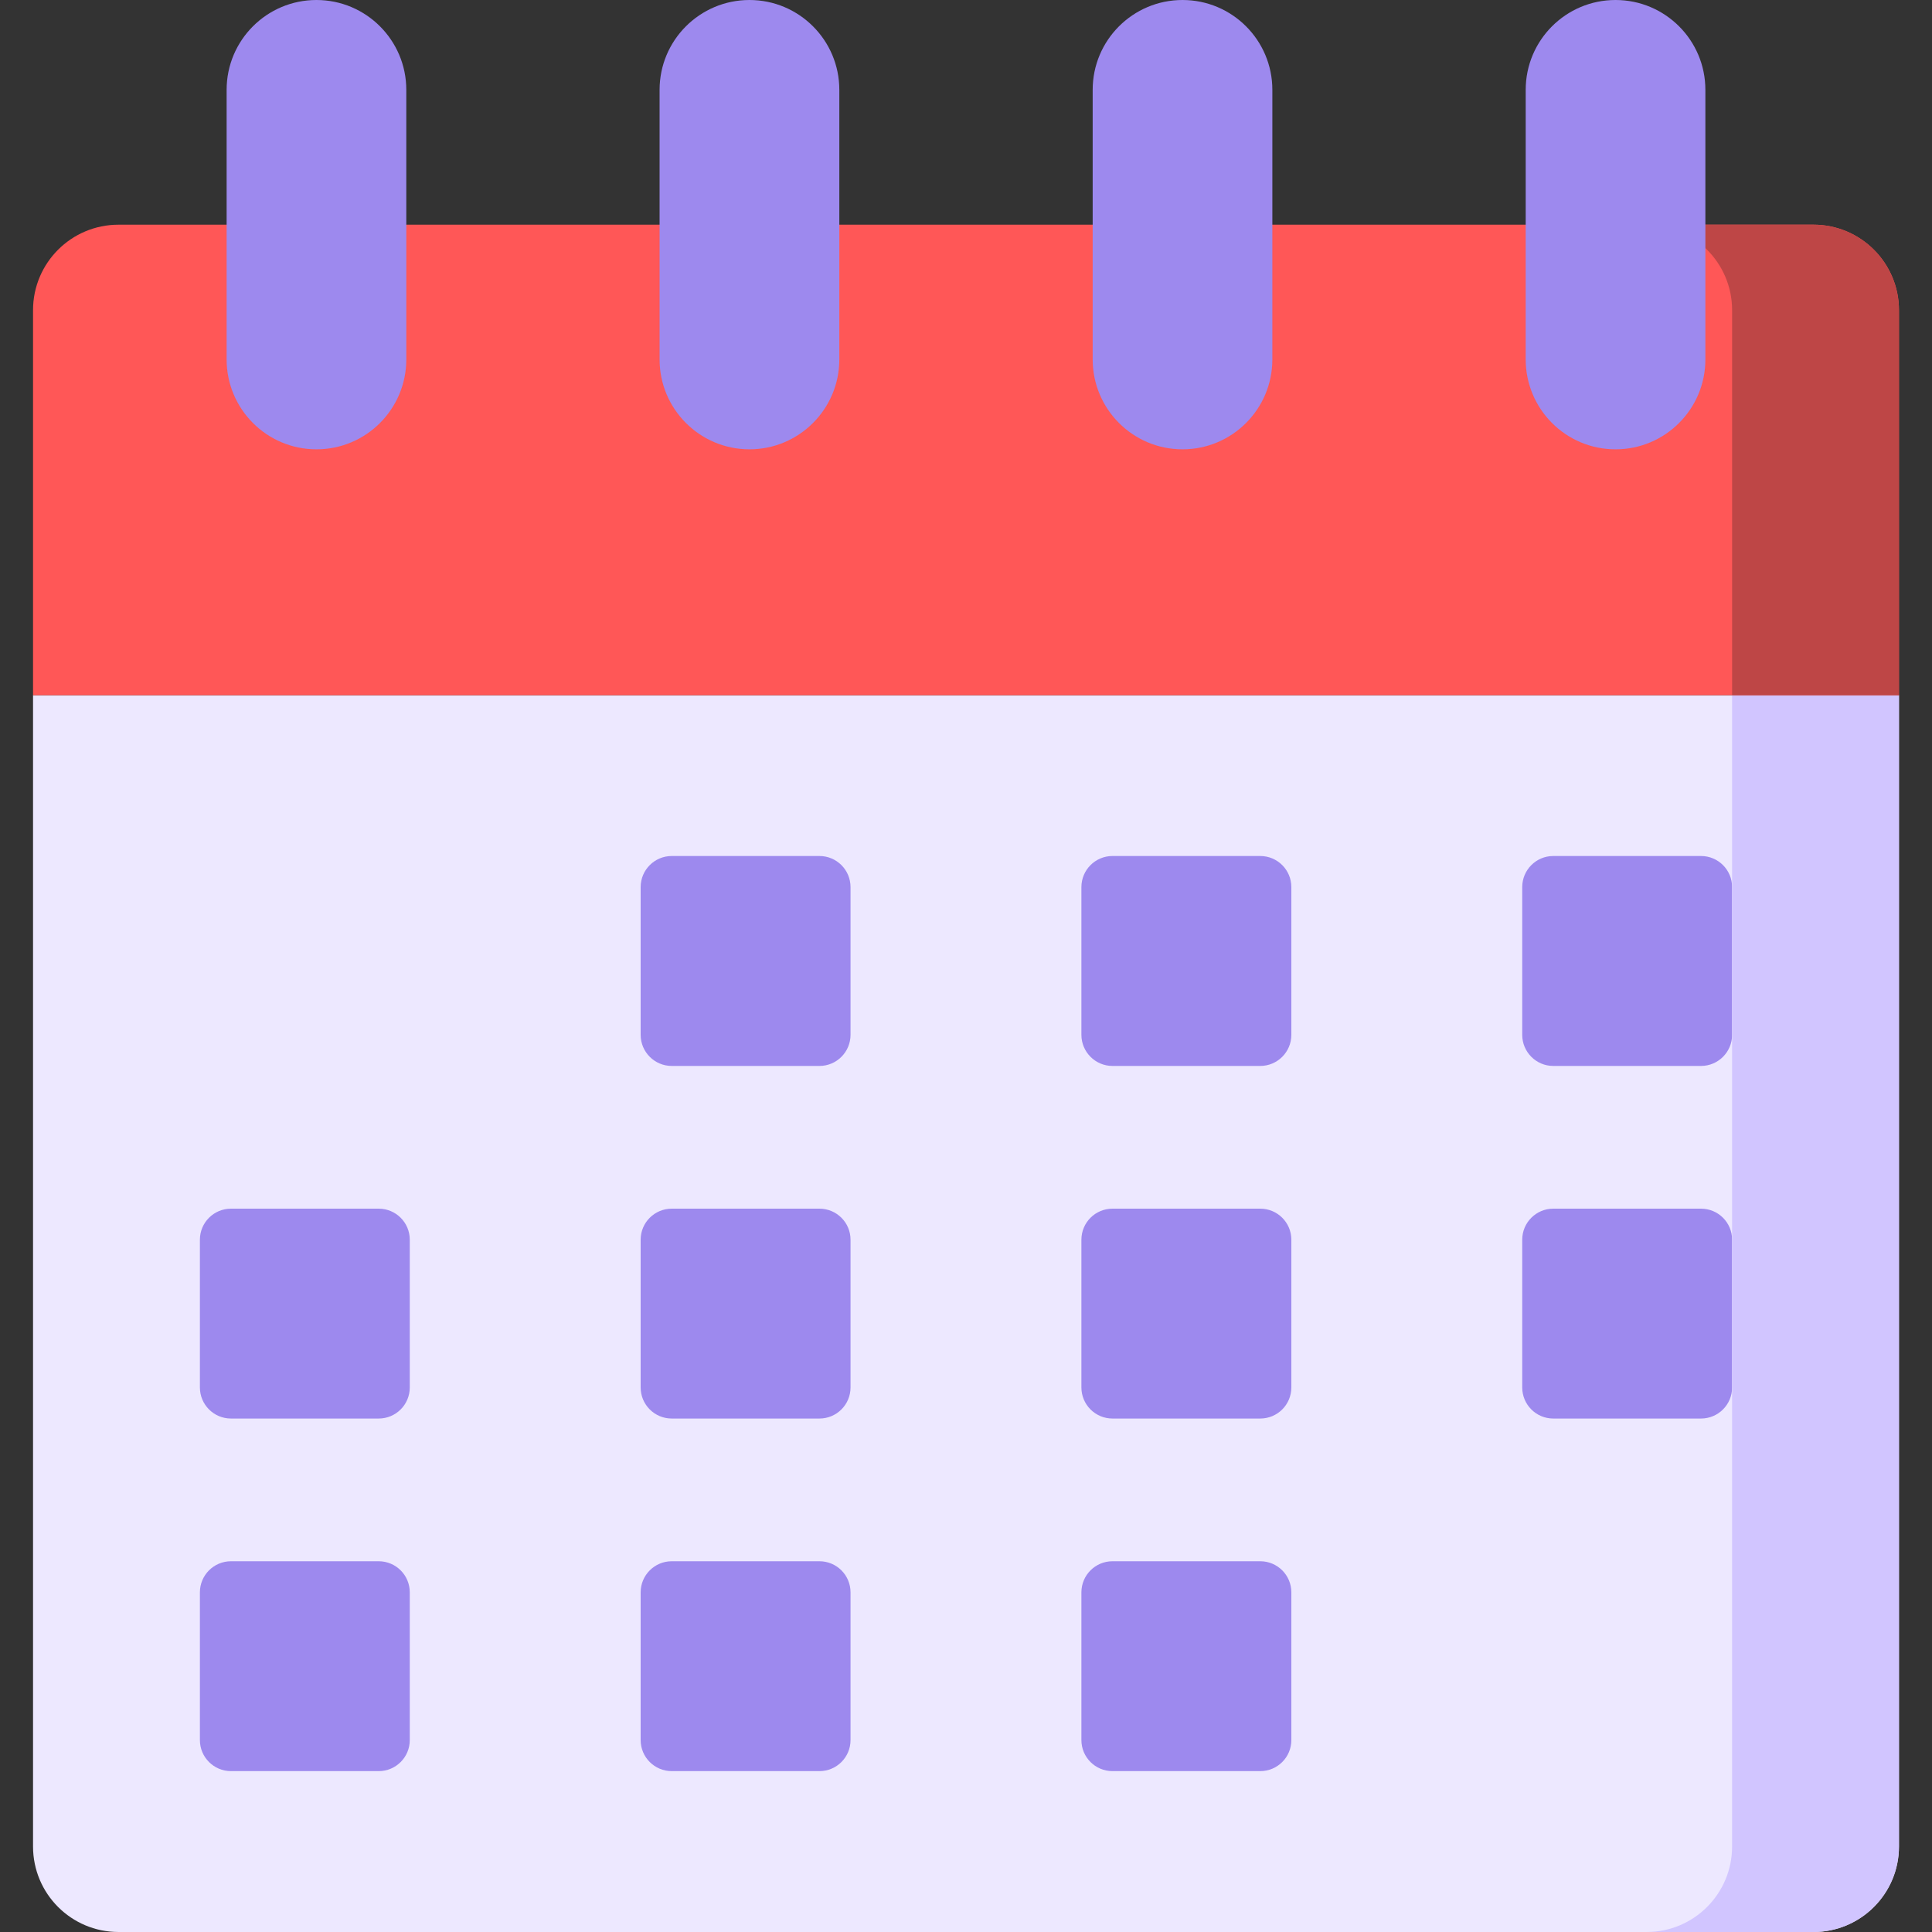 <svg width="30" height="30" viewBox="0 0 30 30" fill="none" xmlns="http://www.w3.org/2000/svg">
<rect x="0" y="0" width="30" height="30" fill="#333333" stroke="none"/>
<g clip-path="url(#clip0_3222_3901)">
<path d="M28.159 30H1.841C1.107 30 0.513 29.406 0.513 28.672V10.795H29.487V28.672C29.487 29.406 28.892 30 28.159 30Z" fill="#EDE8FF"/>
<path d="M12.724 16.552H10.431C10.164 16.552 9.948 16.335 9.948 16.069V13.775C9.948 13.508 10.164 13.292 10.431 13.292H12.724C12.991 13.292 13.207 13.508 13.207 13.775V16.069C13.207 16.335 12.991 16.552 12.724 16.552Z" fill="#9D89EE"/>
<path d="M19.569 16.552H17.275C17.008 16.552 16.792 16.335 16.792 16.069V13.775C16.792 13.508 17.008 13.292 17.275 13.292H19.569C19.836 13.292 20.052 13.508 20.052 13.775V16.069C20.052 16.335 19.836 16.552 19.569 16.552Z" fill="#9D89EE"/>
<path d="M26.413 16.552H24.119C23.853 16.552 23.637 16.335 23.637 16.069V13.775C23.637 13.508 23.853 13.292 24.119 13.292H26.413C26.68 13.292 26.896 13.508 26.896 13.775V16.069C26.896 16.335 26.68 16.552 26.413 16.552Z" fill="#9D89EE"/>
<path d="M12.724 22.027H10.431C10.164 22.027 9.948 21.811 9.948 21.544V19.25C9.948 18.984 10.164 18.768 10.431 18.768H12.724C12.991 18.768 13.207 18.984 13.207 19.25V21.544C13.207 21.811 12.991 22.027 12.724 22.027Z" fill="#9D89EE"/>
<path d="M19.569 22.027H17.275C17.008 22.027 16.792 21.811 16.792 21.544V19.25C16.792 18.984 17.008 18.768 17.275 18.768H19.569C19.836 18.768 20.052 18.984 20.052 19.25V21.544C20.052 21.811 19.836 22.027 19.569 22.027Z" fill="#9D89EE"/>
<path d="M26.413 22.027H24.119C23.853 22.027 23.637 21.811 23.637 21.544V19.25C23.637 18.984 23.853 18.768 24.119 18.768H26.413C26.68 18.768 26.896 18.984 26.896 19.25V21.544C26.896 21.811 26.68 22.027 26.413 22.027Z" fill="#9D89EE"/>
<path d="M5.88 22.027H3.587C3.32 22.027 3.104 21.811 3.104 21.544V19.25C3.104 18.984 3.32 18.768 3.587 18.768H5.88C6.147 18.768 6.363 18.984 6.363 19.25V21.544C6.363 21.811 6.147 22.027 5.88 22.027Z" fill="#9D89EE"/>
<path d="M12.724 27.502H10.431C10.164 27.502 9.948 27.286 9.948 27.02V24.726C9.948 24.459 10.164 24.243 10.431 24.243H12.724C12.991 24.243 13.207 24.459 13.207 24.726V27.02C13.207 27.286 12.991 27.502 12.724 27.502Z" fill="#9D89EE"/>
<path d="M19.569 27.502H17.275C17.008 27.502 16.792 27.286 16.792 27.02V24.726C16.792 24.459 17.008 24.243 17.275 24.243H19.569C19.836 24.243 20.052 24.459 20.052 24.726V27.02C20.052 27.286 19.836 27.502 19.569 27.502Z" fill="#9D89EE"/>
<path d="M5.88 27.502H3.587C3.32 27.502 3.104 27.286 3.104 27.02V24.726C3.104 24.459 3.32 24.243 3.587 24.243H5.88C6.147 24.243 6.363 24.459 6.363 24.726V27.02C6.363 27.286 6.147 27.502 5.88 27.502Z" fill="#9D89EE"/>
<path d="M26.896 10.795V28.672C26.896 29.406 26.302 30 25.568 30H28.159C28.892 30 29.487 29.406 29.487 28.672V10.795H26.896Z" fill="#D1C5FF"/>
<path d="M29.487 10.795H0.513V4.816C0.513 4.083 1.107 3.489 1.841 3.489H28.159C28.892 3.489 29.487 4.083 29.487 4.816V10.795H29.487Z" fill="#FF5757"/>
<path d="M28.159 3.489H25.568C26.301 3.489 26.896 4.083 26.896 4.816V10.795H29.487V4.816C29.487 4.083 28.892 3.489 28.159 3.489Z" fill="#BE4646"/>
<path d="M11.638 6.977C10.867 6.977 10.242 6.352 10.242 5.581V1.395C10.242 0.625 10.867 0 11.638 0C12.408 0 13.033 0.625 13.033 1.395V5.581C13.033 6.352 12.408 6.977 11.638 6.977Z" fill="#9D89EE"/>
<path d="M4.914 6.977C4.143 6.977 3.519 6.352 3.519 5.581V1.395C3.519 0.625 4.143 0 4.914 0C5.684 0 6.309 0.625 6.309 1.395V5.581C6.309 6.352 5.685 6.977 4.914 6.977Z" fill="#9D89EE"/>
<path d="M18.362 6.977C17.591 6.977 16.967 6.352 16.967 5.581V1.395C16.967 0.625 17.591 0 18.362 0C19.133 0 19.757 0.625 19.757 1.395V5.581C19.757 6.352 19.133 6.977 18.362 6.977Z" fill="#9D89EE"/>
<path d="M25.086 6.977C24.315 6.977 23.691 6.352 23.691 5.581V1.395C23.691 0.625 24.315 0 25.086 0C25.857 0 26.481 0.625 26.481 1.395V5.581C26.481 6.352 25.857 6.977 25.086 6.977Z" fill="#9D89EE"/>
</g>
<defs>
<clipPath id="clip0_3222_3901">
<rect width="30" height="30" fill="white"/>
</clipPath>
</defs>
</svg>
